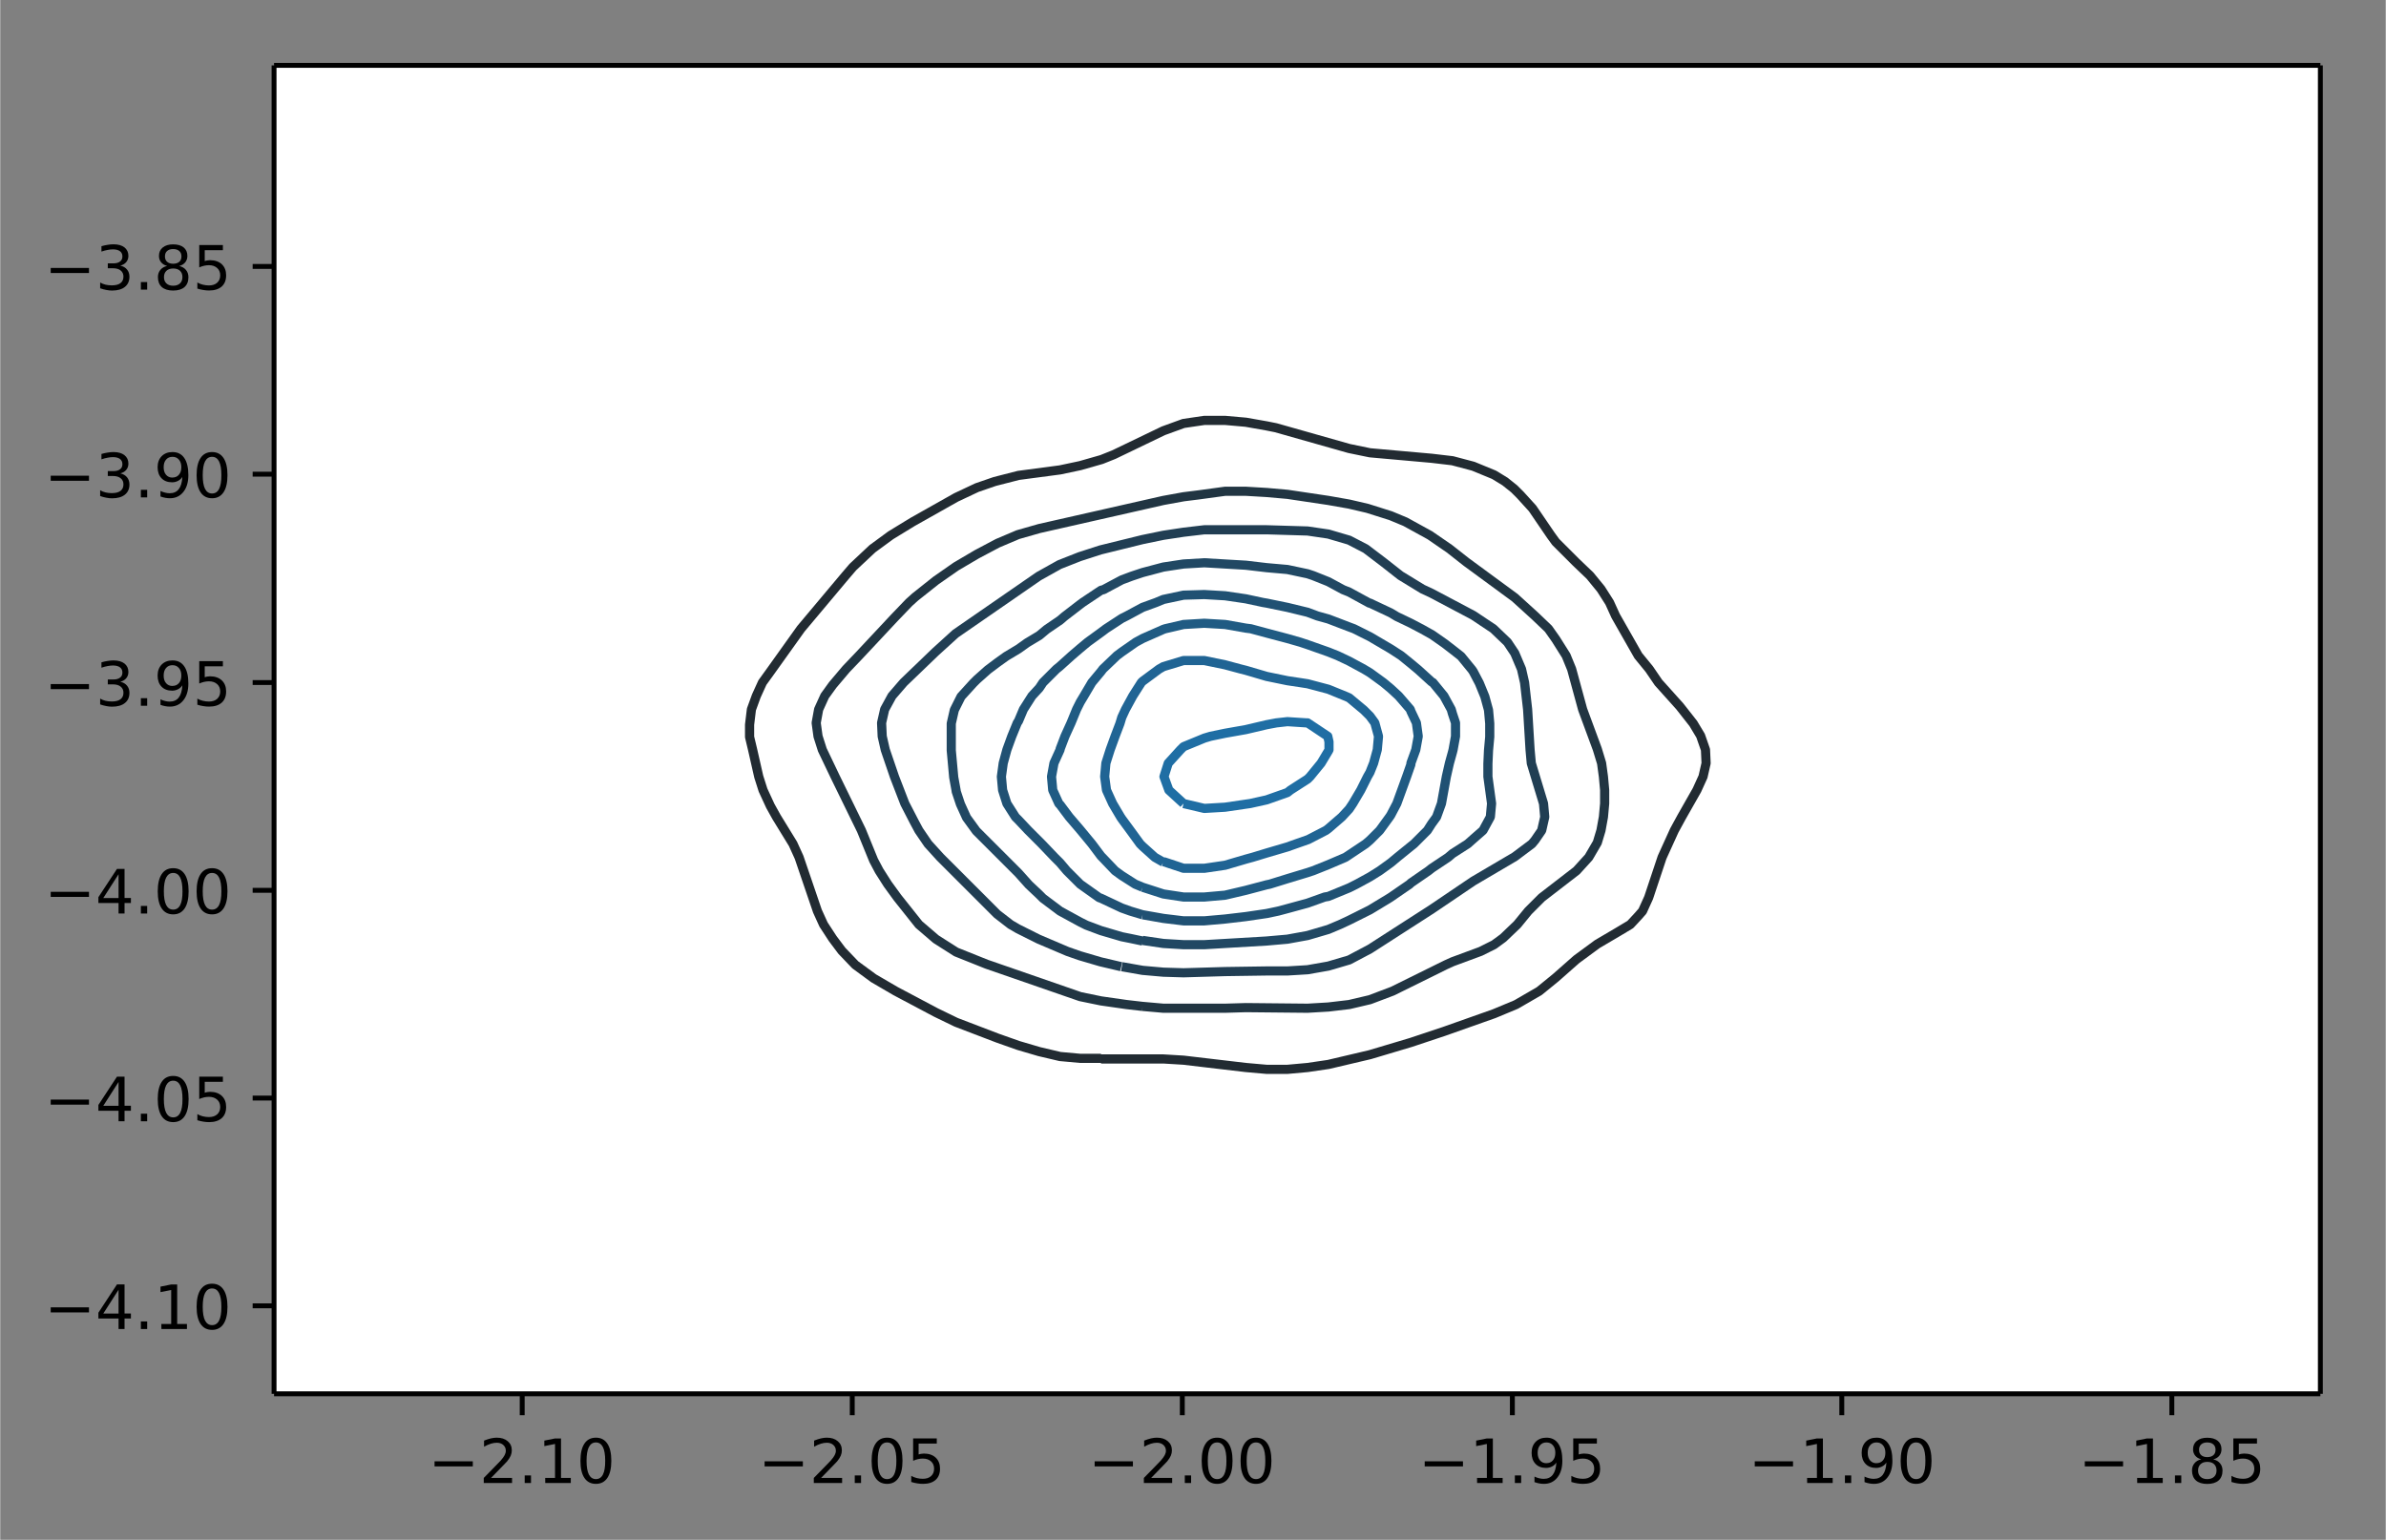 <svg height="336" viewBox="0 0 390.3 252" width="520.5" xmlns="http://www.w3.org/2000/svg" xmlns:xlink="http://www.w3.org/1999/xlink"><rect x="0" y="0" width="390.3" height="252" fill="#808080" stroke="none"/><defs><style>*{stroke-linecap:butt;stroke-linejoin:round}</style></defs><g id="figure_1"><path d="M0 252h390.3V0H0z" fill="none" id="patch_1"/><g id="axes_1"><path d="M44.8 228.1h334.8V10.7H44.8z" fill="#fff" id="patch_2"/><g id="matplotlib.axis_1"><g id="xtick_1"><g id="line2d_1"><defs><path d="M0 0v3.5" id="m27a6a03b7b" stroke="#000" stroke-width=".8"/></defs><use x="85.4" xlink:href="#m27a6a03b7b" y="228.1" stroke="#000" stroke-width=".8"/></g><g id="text_1"><defs><path d="M10.6 35.5h62.6v-8.3H10.6z" id="DejaVuSans-8722"/><path d="M19.2 8.3h34.4V0H7.3v8.3l15.3 15.6q9.7 9.8 12.2 12.6 4.7 5.3 6.6 9 2 3.7 2 7.3 0 5.8-4.2 9.5-4 3.6-10.6 3.6-4.6 0-9.8-1.6-5.1-1.6-11-4.9v10q6 2.4 11.1 3.6 5.2 1.2 9.5 1.2 11.4 0 18-5.7 6.8-5.6 6.8-15 0-4.6-1.7-8.6-1.6-4-6-9.5l-7.9-8.2L19.2 8.3z" id="DejaVuSans-50"/><path d="M10.7 12.4H21V0H10.7z" id="DejaVuSans-46"/><path d="M12.4 8.3h16.1v55.6L11 60.4v9l17.4 3.5h9.9V8.3h16V0H12.5z" id="DejaVuSans-49"/><path d="M31.8 66.4q-7.6 0-11.5-7.5-3.8-7.5-3.8-22.5t3.8-22.5q3.9-7.5 11.5-7.5 7.7 0 11.5 7.5T47 36.4q0 15-3.8 22.5t-11.5 7.5zm0 7.8q12.2 0 18.7-9.7T57 36.4Q57 18 50.5 8.3 44-1.4 31.8-1.4 19.5-1.4 13 8.3q-6.5 9.7-6.5 28 0 18.5 6.5 28.2 6.4 9.7 18.7 9.7z" id="DejaVuSans-48"/></defs><g transform="matrix(.1 0 0 -.1 70 242.7)"><use xlink:href="#DejaVuSans-8722"/><use x="83.8" xlink:href="#DejaVuSans-50"/><use x="147.4" xlink:href="#DejaVuSans-46"/><use x="179.2" xlink:href="#DejaVuSans-49"/><use x="242.8" xlink:href="#DejaVuSans-48"/></g></g></g><g id="xtick_2"><use x="139.4" xlink:href="#m27a6a03b7b" y="228.1" stroke="#000" stroke-width=".8" id="line2d_2"/><g id="text_2"><defs><path d="M10.8 73h38.7v-8.4H19.8V46.7q2.2.8 4.3 1.1 2.2.4 4.3.4 12.2 0 19.4-6.7 7-6.7 7-18.1 0-11.8-7.2-18.3-7.4-6.5-20.7-6.5-4.6 0-9.4.8-4.7.7-9.8 2.3v10q4.4-2.5 9.1-3.6 4.7-1.2 9.9-1.2 8.5 0 13.4 4.4 5 4.5 5 12 0 7.7-5 12.1Q35 40 26.7 40q-4 0-7.9-.9-4-.9-8-2.7z" id="DejaVuSans-53"/></defs><g transform="matrix(.1 0 0 -.1 124 242.7)"><use xlink:href="#DejaVuSans-8722"/><use x="83.8" xlink:href="#DejaVuSans-50"/><use x="147.4" xlink:href="#DejaVuSans-46"/><use x="179.2" xlink:href="#DejaVuSans-48"/><use x="242.8" xlink:href="#DejaVuSans-53"/></g></g></g><g id="xtick_3"><use x="193.4" xlink:href="#m27a6a03b7b" y="228.1" stroke="#000" stroke-width=".8" id="line2d_3"/><g transform="matrix(.1 0 0 -.1 178 242.7)" id="text_3"><use xlink:href="#DejaVuSans-8722"/><use x="83.8" xlink:href="#DejaVuSans-50"/><use x="147.4" xlink:href="#DejaVuSans-46"/><use x="179.2" xlink:href="#DejaVuSans-48"/><use x="242.8" xlink:href="#DejaVuSans-48"/></g></g><g id="xtick_4"><use x="247.4" xlink:href="#m27a6a03b7b" y="228.1" stroke="#000" stroke-width=".8" id="line2d_4"/><g id="text_4"><defs><path d="M11 1.5v9q3.7-1.8 7.5-2.7 3.8-1 7.5-1 9.8 0 14.9 6.7 5.1 6.5 5.9 20-2.8-4.3-7.2-6.5-4.4-2.3-9.6-2.3-11 0-17.3 6.6Q6.3 38 6.3 49.4q0 11.2 6.6 18 6.7 6.8 17.7 6.8 12.7 0 19.3-9.7 6.7-9.7 6.7-28.1 0-17.3-8.2-27.5-8.2-10.3-22-10.3-3.7 0-7.5.7t-8 2.2zm19.6 31q6.6 0 10.5 4.5 4 4.5 4 12.4t-4 12.4q-3.9 4.6-10.5 4.6t-10.5-4.6q-3.9-4.5-3.9-12.4T20.1 37q3.9-4.6 10.5-4.6z" id="DejaVuSans-57"/></defs><g transform="matrix(.1 0 0 -.1 232 242.7)"><use xlink:href="#DejaVuSans-8722"/><use x="83.8" xlink:href="#DejaVuSans-49"/><use x="147.4" xlink:href="#DejaVuSans-46"/><use x="179.2" xlink:href="#DejaVuSans-57"/><use x="242.8" xlink:href="#DejaVuSans-53"/></g></g></g><g id="xtick_5"><use x="301.3" xlink:href="#m27a6a03b7b" y="228.1" stroke="#000" stroke-width=".8" id="line2d_5"/><g transform="matrix(.1 0 0 -.1 286 242.7)" id="text_5"><use xlink:href="#DejaVuSans-8722"/><use x="83.8" xlink:href="#DejaVuSans-49"/><use x="147.4" xlink:href="#DejaVuSans-46"/><use x="179.2" xlink:href="#DejaVuSans-57"/><use x="242.8" xlink:href="#DejaVuSans-48"/></g></g><g id="xtick_6"><use x="355.3" xlink:href="#m27a6a03b7b" y="228.1" stroke="#000" stroke-width=".8" id="line2d_6"/><g id="text_6"><defs><path d="M31.8 34.6q-7 0-11-3.7-4.1-3.8-4.1-10.4 0-6.6 4-10.3 4-3.8 11-3.8 7.1 0 11.2 3.8 4 3.8 4 10.3 0 6.6-4 10.4-4 3.7-11.1 3.7zm-9.9 4.2q-6.3 1.6-9.9 6Q8.5 49 8.5 55.2q0 8.8 6.2 13.8 6.3 5.1 17 5.1 11 0 17.2-5Q55 64 55 55.2q0-6.2-3.6-10.6-3.5-4.3-9.8-5.9 7.1-1.6 11.1-6.5 4-4.8 4-11.8 0-10.6-6.5-16.3-6.5-5.6-18.5-5.6T13.2 4.2Q6.8 10 6.8 20.5q0 7 4 11.8 4 4.9 11.1 6.5zm-3.6 15.6q0-5.7 3.5-8.8 3.6-3.2 10-3.2 6.3 0 10 3.2 3.5 3.1 3.5 8.8 0 5.7-3.6 8.8-3.6 3.2-10 3.2-6.3 0-9.9-3.2-3.5-3.1-3.5-8.8z" id="DejaVuSans-56"/></defs><g transform="matrix(.1 0 0 -.1 340 242.7)"><use xlink:href="#DejaVuSans-8722"/><use x="83.8" xlink:href="#DejaVuSans-49"/><use x="147.4" xlink:href="#DejaVuSans-46"/><use x="179.2" xlink:href="#DejaVuSans-56"/><use x="242.8" xlink:href="#DejaVuSans-53"/></g></g></g></g><g id="matplotlib.axis_2"><g id="ytick_1"><g id="line2d_7"><defs><path d="M0 0h-3.5" id="mdc9fac6994" stroke="#000" stroke-width=".8"/></defs><use x="44.8" xlink:href="#mdc9fac6994" y="213.7" stroke="#000" stroke-width=".8"/></g><g id="text_7"><defs><path d="M37.8 64.3l-25-39h25zM35.2 73h12.4V25.4H58v-8.2H47.6V0h-9.8v17.2h-33v9.5z" id="DejaVuSans-52"/></defs><g transform="matrix(.1 0 0 -.1 7.2 217.5)"><use xlink:href="#DejaVuSans-8722"/><use x="83.8" xlink:href="#DejaVuSans-52"/><use x="147.4" xlink:href="#DejaVuSans-46"/><use x="179.2" xlink:href="#DejaVuSans-49"/><use x="242.8" xlink:href="#DejaVuSans-48"/></g></g></g><g id="ytick_2"><use x="44.8" xlink:href="#mdc9fac6994" y="179.7" stroke="#000" stroke-width=".8" id="line2d_8"/><g transform="matrix(.1 0 0 -.1 7.2 183.5)" id="text_8"><use xlink:href="#DejaVuSans-8722"/><use x="83.8" xlink:href="#DejaVuSans-52"/><use x="147.4" xlink:href="#DejaVuSans-46"/><use x="179.2" xlink:href="#DejaVuSans-48"/><use x="242.8" xlink:href="#DejaVuSans-53"/></g></g><g id="ytick_3"><use x="44.8" xlink:href="#mdc9fac6994" y="145.7" stroke="#000" stroke-width=".8" id="line2d_9"/><g transform="matrix(.1 0 0 -.1 7.2 149.5)" id="text_9"><use xlink:href="#DejaVuSans-8722"/><use x="83.8" xlink:href="#DejaVuSans-52"/><use x="147.4" xlink:href="#DejaVuSans-46"/><use x="179.2" xlink:href="#DejaVuSans-48"/><use x="242.8" xlink:href="#DejaVuSans-48"/></g></g><g id="ytick_4"><use x="44.8" xlink:href="#mdc9fac6994" y="111.7" stroke="#000" stroke-width=".8" id="line2d_10"/><g id="text_10"><defs><path d="M40.6 39.3q7-1.5 11-6.3t4-11.8q0-10.8-7.4-16.7-7.4-6-21.1-6-4.6 0-9.4 1-4.9.9-10 2.7v9.5q4-2.4 8.9-3.6Q21.5 7 26.8 7q9.3 0 14.1 3.6 4.9 3.7 4.9 10.7 0 6.4-4.5 10Q36.8 35 28.7 35h-8.5V43h9q7.2 0 11 3 3.9 2.8 3.9 8.3 0 5.6-4 8.6t-11.4 3q-4 0-8.7-.9-4.6-.8-10.2-2.7v8.8q5.6 1.6 10.5 2.3 5 .8 9.3.8 11.2 0 17.8-5 6.5-5.2 6.5-13.9 0-6-3.5-10.2-3.4-4.2-9.8-5.8z" id="DejaVuSans-51"/></defs><g transform="matrix(.1 0 0 -.1 7.2 115.5)"><use xlink:href="#DejaVuSans-8722"/><use x="83.8" xlink:href="#DejaVuSans-51"/><use x="147.4" xlink:href="#DejaVuSans-46"/><use x="179.2" xlink:href="#DejaVuSans-57"/><use x="242.8" xlink:href="#DejaVuSans-53"/></g></g></g><g id="ytick_5"><use x="44.8" xlink:href="#mdc9fac6994" y="77.6" stroke="#000" stroke-width=".8" id="line2d_11"/><g transform="matrix(.1 0 0 -.1 7.2 81.4)" id="text_11"><use xlink:href="#DejaVuSans-8722"/><use x="83.8" xlink:href="#DejaVuSans-51"/><use x="147.4" xlink:href="#DejaVuSans-46"/><use x="179.2" xlink:href="#DejaVuSans-57"/><use x="242.8" xlink:href="#DejaVuSans-48"/></g></g><g id="ytick_6"><use x="44.8" xlink:href="#mdc9fac6994" y="43.6" stroke="#000" stroke-width=".8" id="line2d_12"/><g transform="matrix(.1 0 0 -.1 7.2 47.4)" id="text_12"><use xlink:href="#DejaVuSans-8722"/><use x="83.8" xlink:href="#DejaVuSans-51"/><use x="147.4" xlink:href="#DejaVuSans-46"/><use x="179.2" xlink:href="#DejaVuSans-56"/><use x="242.8" xlink:href="#DejaVuSans-53"/></g></g></g><path clip-path="url(#pe2793cbc00)" d="M180.1 173.3h10.2l3.3.2 6.8.8 3.4.4 3.4.3h3.4l3.3-.3 3.4-.5 6.8-1.6 6.7-2 5.4-1.8 8.2-2.9 3.6-1.5 3.8-2.2 2.7-2.2 3.4-3 3.4-2.5 3.4-2 2-1.2 1.3-1.4.7-.8 1-2.2 2.2-6.6 2-4.4 1.2-2.2 2.5-4.4 1-2.2.5-2.2-.1-2.2-.8-2.3-1.2-2-2.2-2.8-3.5-3.9-1.5-2.2-1.8-2.2-3.7-6.5-1-2.2-1.4-2.2-1.8-2.2-2.3-2.2-3.3-3.3-.8-1.1-3-4.4-2-2.2-1-1-1.5-1.2-1.8-1.1-3.4-1.4-3.4-.9-3.4-.4-10.1-.9-3.4-.7-12-3.4-1.5-.3-3.4-.6-3.4-.3H197l-3.4.5-3.3 1.2-8.1 3.9-2 .8-3.5 1-3.3.7-6.8.9-3.9 1-2.9 1-3.4 1.6-7.1 4-3.6 2.2-3 2.2-3.2 3-1.2 1.4-7.3 8.7-5 7-1.3 1.8-1 2.2-.8 2.2-.3 2.5v2l.5 2.1 1 4.4.7 2.2 1.2 2.6 1 1.8 2.7 4.4 1 2.2 3 8.8 1 2.2 1.5 2.3 1.5 2 2.2 2.3 3 2.2 3.6 2.1 6.6 3.5 3.3 1.6 6.8 2.6 3.4 1.2 3.4 1 3.4.8 3.3.3h3.4" fill="none" stroke="#222b32" stroke-width="1.5" id="LineCollection_2"/><path clip-path="url(#pe2793cbc00)" d="M186.9 164.7l3.4.3h10.1l3.4-.1 10.1.1 3.4-.2 3.4-.4 3.4-.8 3.7-1.4 8.7-4.3 1.1-.5 4.6-1.7 2.2-1.1 1.5-1.1 2.3-2.2 1.8-2.2 2.2-2.2 5.7-4.4 2-2.2 1.4-2.4.6-2 .4-2.2.2-2.2v-2.2l-.2-2.2-.3-2.2-.7-2.3-2.4-6.5-1.8-6.6-.9-2.2-1.7-2.7-1.2-1.7-2.2-2.1-3.3-3-7.9-5.8-2.8-2.2-3.2-2.2-4-2.2-2.4-1-3.8-1.2-3-.7-3.4-.6-6.7-1-3.4-.3-3.4-.2h-3.4l-4.4.6-2.4.3-3.3.6-20.3 4.6-3.5 1-3.3 1.4-3.4 1.8-3.4 2-3.3 2.3-3.4 2.7-1 .9-2.4 2.5-5.8 6.2-2.1 2.2-2.2 2.6-1.3 1.8-1 2.2-.4 2.2.3 2.2.7 2.2 2.1 4.4 4.3 8.8 2 4.9.9 1.7 1.4 2.2 1.6 2.2 3.5 4.4 2.8 2.4 3.3 2.1 5 2 15.3 5.3 3.4.7 4.2.6 2.6.3h0" fill="none" stroke="#213542" stroke-width="1.5" id="LineCollection_3"/><path clip-path="url(#pe2793cbc00)" d="M183.5 158.2l3.4.6 3.4.3 3.3.1 6.8-.2 6.8-.1h3.4l3.3-.2 3.4-.6 3.4-1 3.4-1.8 10.1-6.5 6.8-4.6 6.8-4 2.8-2.1.5-.6 1.1-1.6.5-2.2-.2-2.2-2-6.6-.2-2.2-.4-6.6-.5-4.4-.5-2.2-1.1-2.6-1.2-1.8-2.3-2.2-3.3-2.2-6.8-3.6-1.5-.7-3.6-2.2-2.8-2.2-2.9-2.2-2.7-1.4-3.4-1-3.4-.5-6.7-.2H197l-3.4.4-3.3.5-3.4.7L180 90l-3.4 1.1-3.3 1.3-3.4 1.9-13.6 9.4-3.3 3-5.2 5-1.9 2.2-1.2 2.2-.5 2.2.1 2.2.5 2.2 1.5 4.4 1.7 4.4 1.6 3.1.7 1.3 1.5 2.2 2 2.2 9.3 9.3 2.2 1.7 1.2.7 3.4 1.7 4.7 2 2 .7 3.4 1 3.4.8h0" fill="none" stroke="#213e53" stroke-width="1.5" id="LineCollection_4"/><path clip-path="url(#pe2793cbc00)" d="M186.9 153.9l3.4.5 3.3.2h3.4l3.4-.2 3.4-.2 3.4-.2 3.4-.3 1.1-.2 2.2-.4 3.4-1 1.9-.8 1.5-.7 3-1.5.4-.2 3.3-2h0l3.2-2.2.2-.2 2.9-2 .5-.4 2.7-1.8.7-.6 2.5-1.6.9-.8 1.6-1.4 1.2-2.2.2-2.2-.3-2.2-.3-2.2V125l.1-2.2.2-2.2v-2.2l-.2-2.2-.6-2.2-.9-2.2-1-1.9-.2-.3-1.8-2.2-1.4-1.1-1.3-1-2-1.4-1.6-.9-1.9-1-2.3-1.1-1-.6-3.4-1.6h-.1l-3.3-1.8-1-.4-2.4-1.3-2.5-1-.9-.3-3.3-.7-3.4-.3-3.4-.4-3.4-.2-3.4-.2-3.4.2-3.3.5-3.4.9-1.8.6-1.6.6-3 1.6-.4.1-3 2-.4.3-2.6 2-.7.6-2.2 1.5-1.2 1-2 1.2-1.4 1-2 1.2-1.4 1-1.6 1.2-1.8 1.6-.6.6-2 2.2-.8 1.6-.3.6-.5 2.2v4.4l.2 2.2.2 2.2.4 2.2v.1l.7 2.1 1 2.2 1.6 2.2.1.1 2 2 1.4 1.4.9.9 2.2 2.2.3.3 1.7 1.9 1.7 1.6.6.6 2.8 2.1h0l3.3 1.8 1 .5 2.4.9 3.4 1 1.5.3 1.9.4" fill="none" stroke="#214863" stroke-width="1.5" id="LineCollection_5"/><path clip-path="url(#pe2793cbc00)" d="M186.9 149.7l3.4.6 3.3.4h3.4l3.4-.3 3.4-.4 3.4-.5 1.9-.4 1.5-.4 3.3-.9 2.8-1 .6-.1 3.4-1.4 1.2-.6 2.2-1.2 1.6-1 1.8-1.3 1.2-1 2.1-1.7.5-.4 2.2-2.2.7-1.1.8-1.1.8-2.2.4-2.2.4-2.2.5-2.2.5-1.8.1-.4.4-2.2v-2.2l-.5-1.5-.2-.7-1.2-2.2-1.8-2.2-.2-.1-2.2-2-1.2-1-1.6-1.3-1.7-1.1-1.7-1-1.7-1-2.6-1.3-.8-.3-3.4-1.3-1.8-.5-1.6-.6-3.3-.8-3.4-.7-.6-.1-2.8-.6-3.4-.5-3.4-.2-3.4.1-3.3.7-1.2.5-2.2.8-2.6 1.4-.8.4-2.6 1.7-.8.6-2.2 1.6-1.2 1-1.4 1.2-2 1.8-.5.4-2.2 2.2-.6.9-1.2 1.3-1.4 2.2-.8 1.9-.2.3-.9 2.2-.8 2.2-.6 2.2-.3 2.2.2 2.2.7 2.2 1.4 2.2.5.5 1.6 1.7 1.8 1.8.4.4 2.1 2.2.9.9 1.1 1.3 2.2 2.2h0l3.1 2.2.3.1 3.4 1.6 1.4.5 2 .6" fill="none" stroke="#205173" stroke-width="1.5" id="LineCollection_6"/><path clip-path="url(#pe2793cbc00)" d="M186.9 145.2l3.4 1.1 3.3.5h3.4l3.4-.3 3.4-.8 3.4-.9.5-.1 2.9-.9 3.3-1 .9-.3 2.5-1 2.8-1.2.6-.4 2.7-1.8.7-.6 1.6-1.6 1.6-2.2.2-.3 1-1.9.8-2.2.8-2.2.7-2v-.2l.8-2.2.4-2.2-.3-2.2-.9-1.9-.1-.3-1.9-2.2-1.3-1.2-1.2-1-2.2-1.6-1-.6-2.4-1.3-1.9-.9-1.5-.6-3.4-1.2-1.2-.4-2.1-.6-3.4-.9-2.6-.7-.8-.1-3.4-.6-3.4-.2-3.4.2-3 .7-.3.1-3.4 1.5-1.1.6-2.3 1.6-.8.6-2.3 2.2-.3.4-1.5 1.8-1.3 2.2-.6 1-.6 1.2-.9 2.2-1 2.2-.8 2.1v.1l-1 2.2-.4 2.2.2 2.2 1 2.2.2.2 1.5 2 1.8 2.1h0l1.9 2.3 1.5 2 .2.2 2.1 2.2 1.1.8 2.2 1.4 1.2.5" fill="none" stroke="#205b83" stroke-width="1.5" id="LineCollection_7"/><path clip-path="url(#pe2793cbc00)" d="M190.3 141l3.3 1.1h3.4l3.4-.5 3.4-1 1.1-.3 2.3-.7 3.4-1 1.4-.5 2-.7 2.9-1.5.4-.3 2.2-1.9 1.2-1.3.6-.9 1.3-2.2 1.1-2.2.4-.7.6-1.5.6-2.2.2-2.2-.6-2.2-.8-1.1-1-1-2.4-2-.7-.3-2.7-1.1-3.4-.9-1.3-.2-2-.3-3.4-.7-3.4-1-.8-.2-2.6-.7-3.4-.7h-3.4l-3.3 1-.7.4-2.7 2-.2.2-1.4 2.2-1.2 2.2-.6 1.3-.3 1-.8 2.1-.8 2.2-.7 2.2-.2 2.2.3 2.2 1 2.2 1.3 2.2.2.3 1.4 1.9 1.6 2.2.4.4 2 1.8 1.4.8" fill="none" stroke="#206494" stroke-width="1.5" id="LineCollection_8"/><path clip-path="url(#pe2793cbc00)" d="M193.6 131.5l3.4.8 3.4-.2 3.4-.5.7-.1 2.7-.6 3.4-1.2.5-.4 2.8-1.8.4-.4 1.8-2.2 1.2-2 .1-.2v-1.3l-.2-.9-3.3-2.2h-.2l-3.1-.2-1.8.2-1.6.3-3.4.8-3.4.6-2.4.5-1 .3-3.4 1.4-.5.5-2 2.2-.7 2.2.8 2.2 2.4 2.2h0" fill="none" stroke="#1f6ea4" stroke-width="1.5" id="LineCollection_9"/><path d="M44.8 228.1V10.7" fill="none" stroke="#000" stroke-linecap="square" stroke-width=".8" id="patch_3"/><path d="M379.6 228.1V10.7" fill="none" stroke="#000" stroke-linecap="square" stroke-width=".8" id="patch_4"/><path d="M44.8 228.1h334.8" fill="none" stroke="#000" stroke-linecap="square" stroke-width=".8" id="patch_5"/><path d="M44.8 10.7h334.8" fill="none" stroke="#000" stroke-linecap="square" stroke-width=".8" id="patch_6"/></g></g><defs><clipPath id="pe2793cbc00"><path d="M44.8 10.7h334.8v217.4H44.8z"/></clipPath></defs></svg>